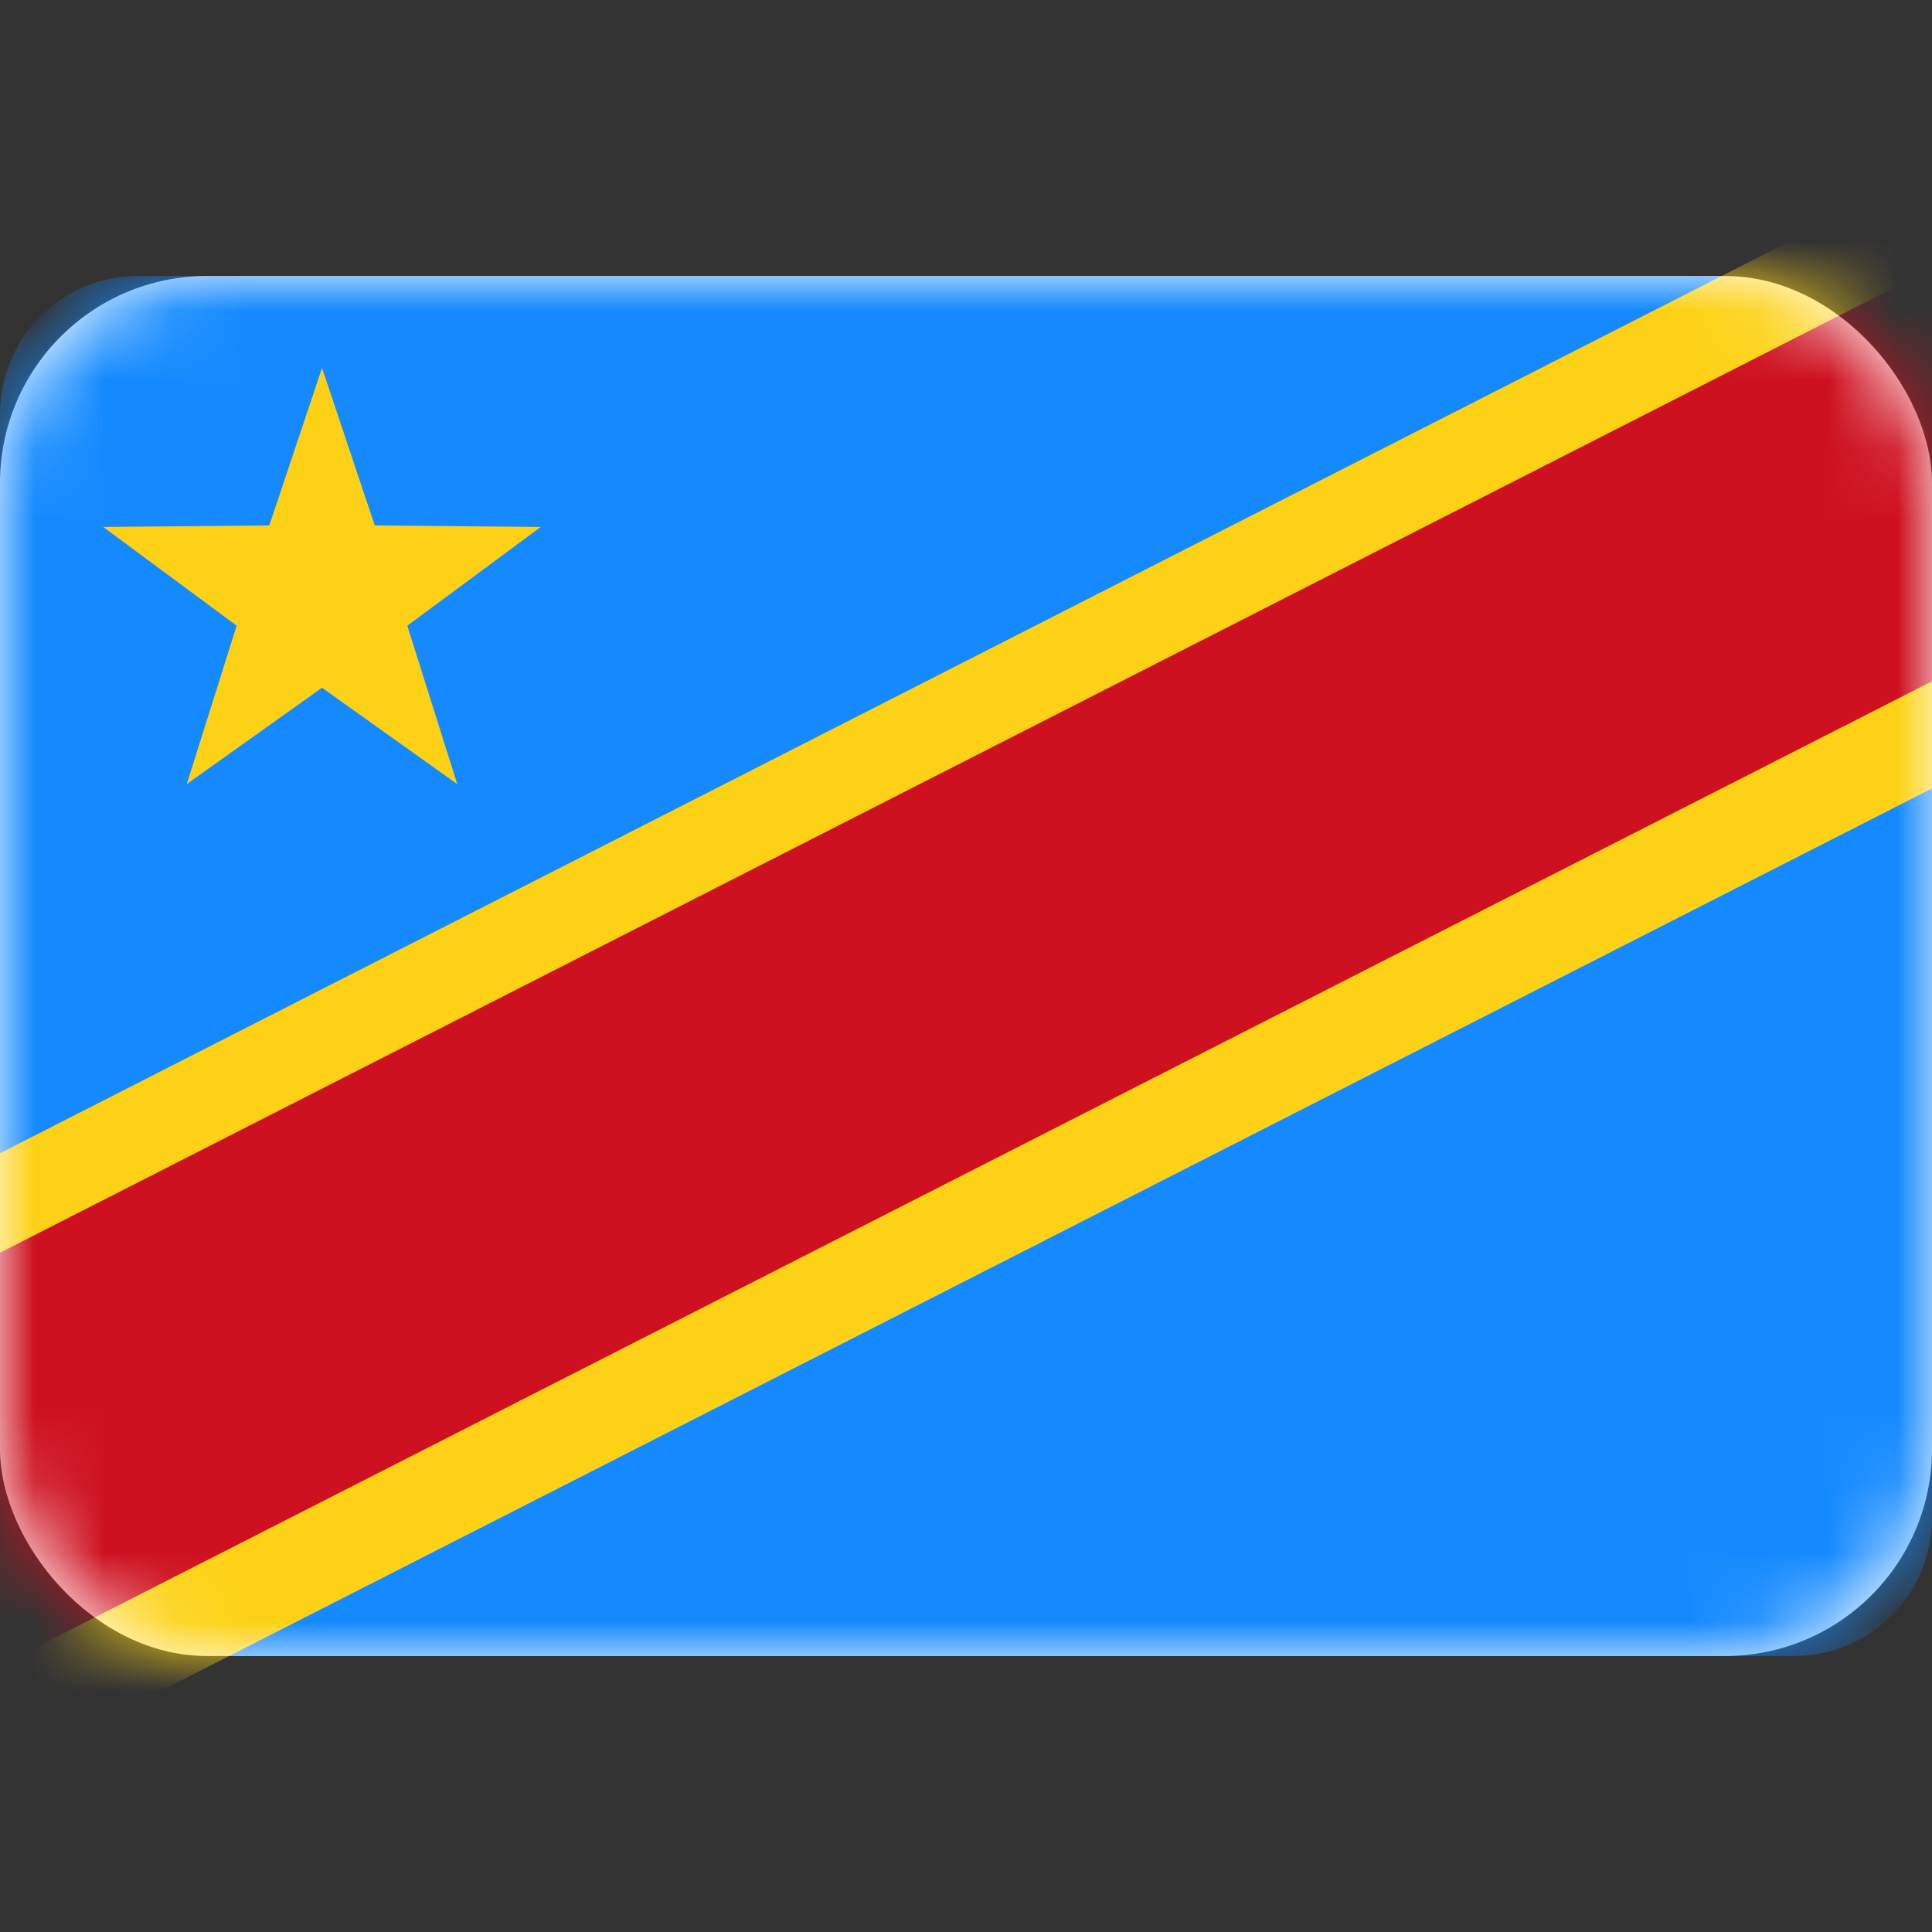 <svg viewBox="0 0 28 28" fill="none" xmlns="http://www.w3.org/2000/svg"><rect x="0" y="0" width="28" height="28" fill="#333333" stroke="none"/><rect y="4" width="28" height="20" rx="3" fill="#fff"/><mask id="a" style="mask-type:alpha" maskUnits="userSpaceOnUse" x="0" y="4" width="28" height="20"><rect y="4" width="28" height="20" rx="3" fill="#fff"/></mask><g mask="url(#a)"><rect y="4" width="28" height="20" rx="2" fill="#158AFF"/><path fill-rule="evenodd" clip-rule="evenodd" d="M32.36 9.205L-2.094 26.759l-3.632-7.128L28.727 2.076l3.632 7.129z" fill="#FDD216"/><path fill="#CE1120" d="M32.121 7.774L-2.33 25.328l-2.421-4.752L29.7 3.022z"/><path fill-rule="evenodd" clip-rule="evenodd" d="M4.667 9.967l-1.96 1.396.723-2.295-1.934-1.431 2.407-.022.764-2.282.764 2.282 2.406.022-1.934 1.431.723 2.295-1.96-1.396z" fill="#FDD216"/></g></svg>